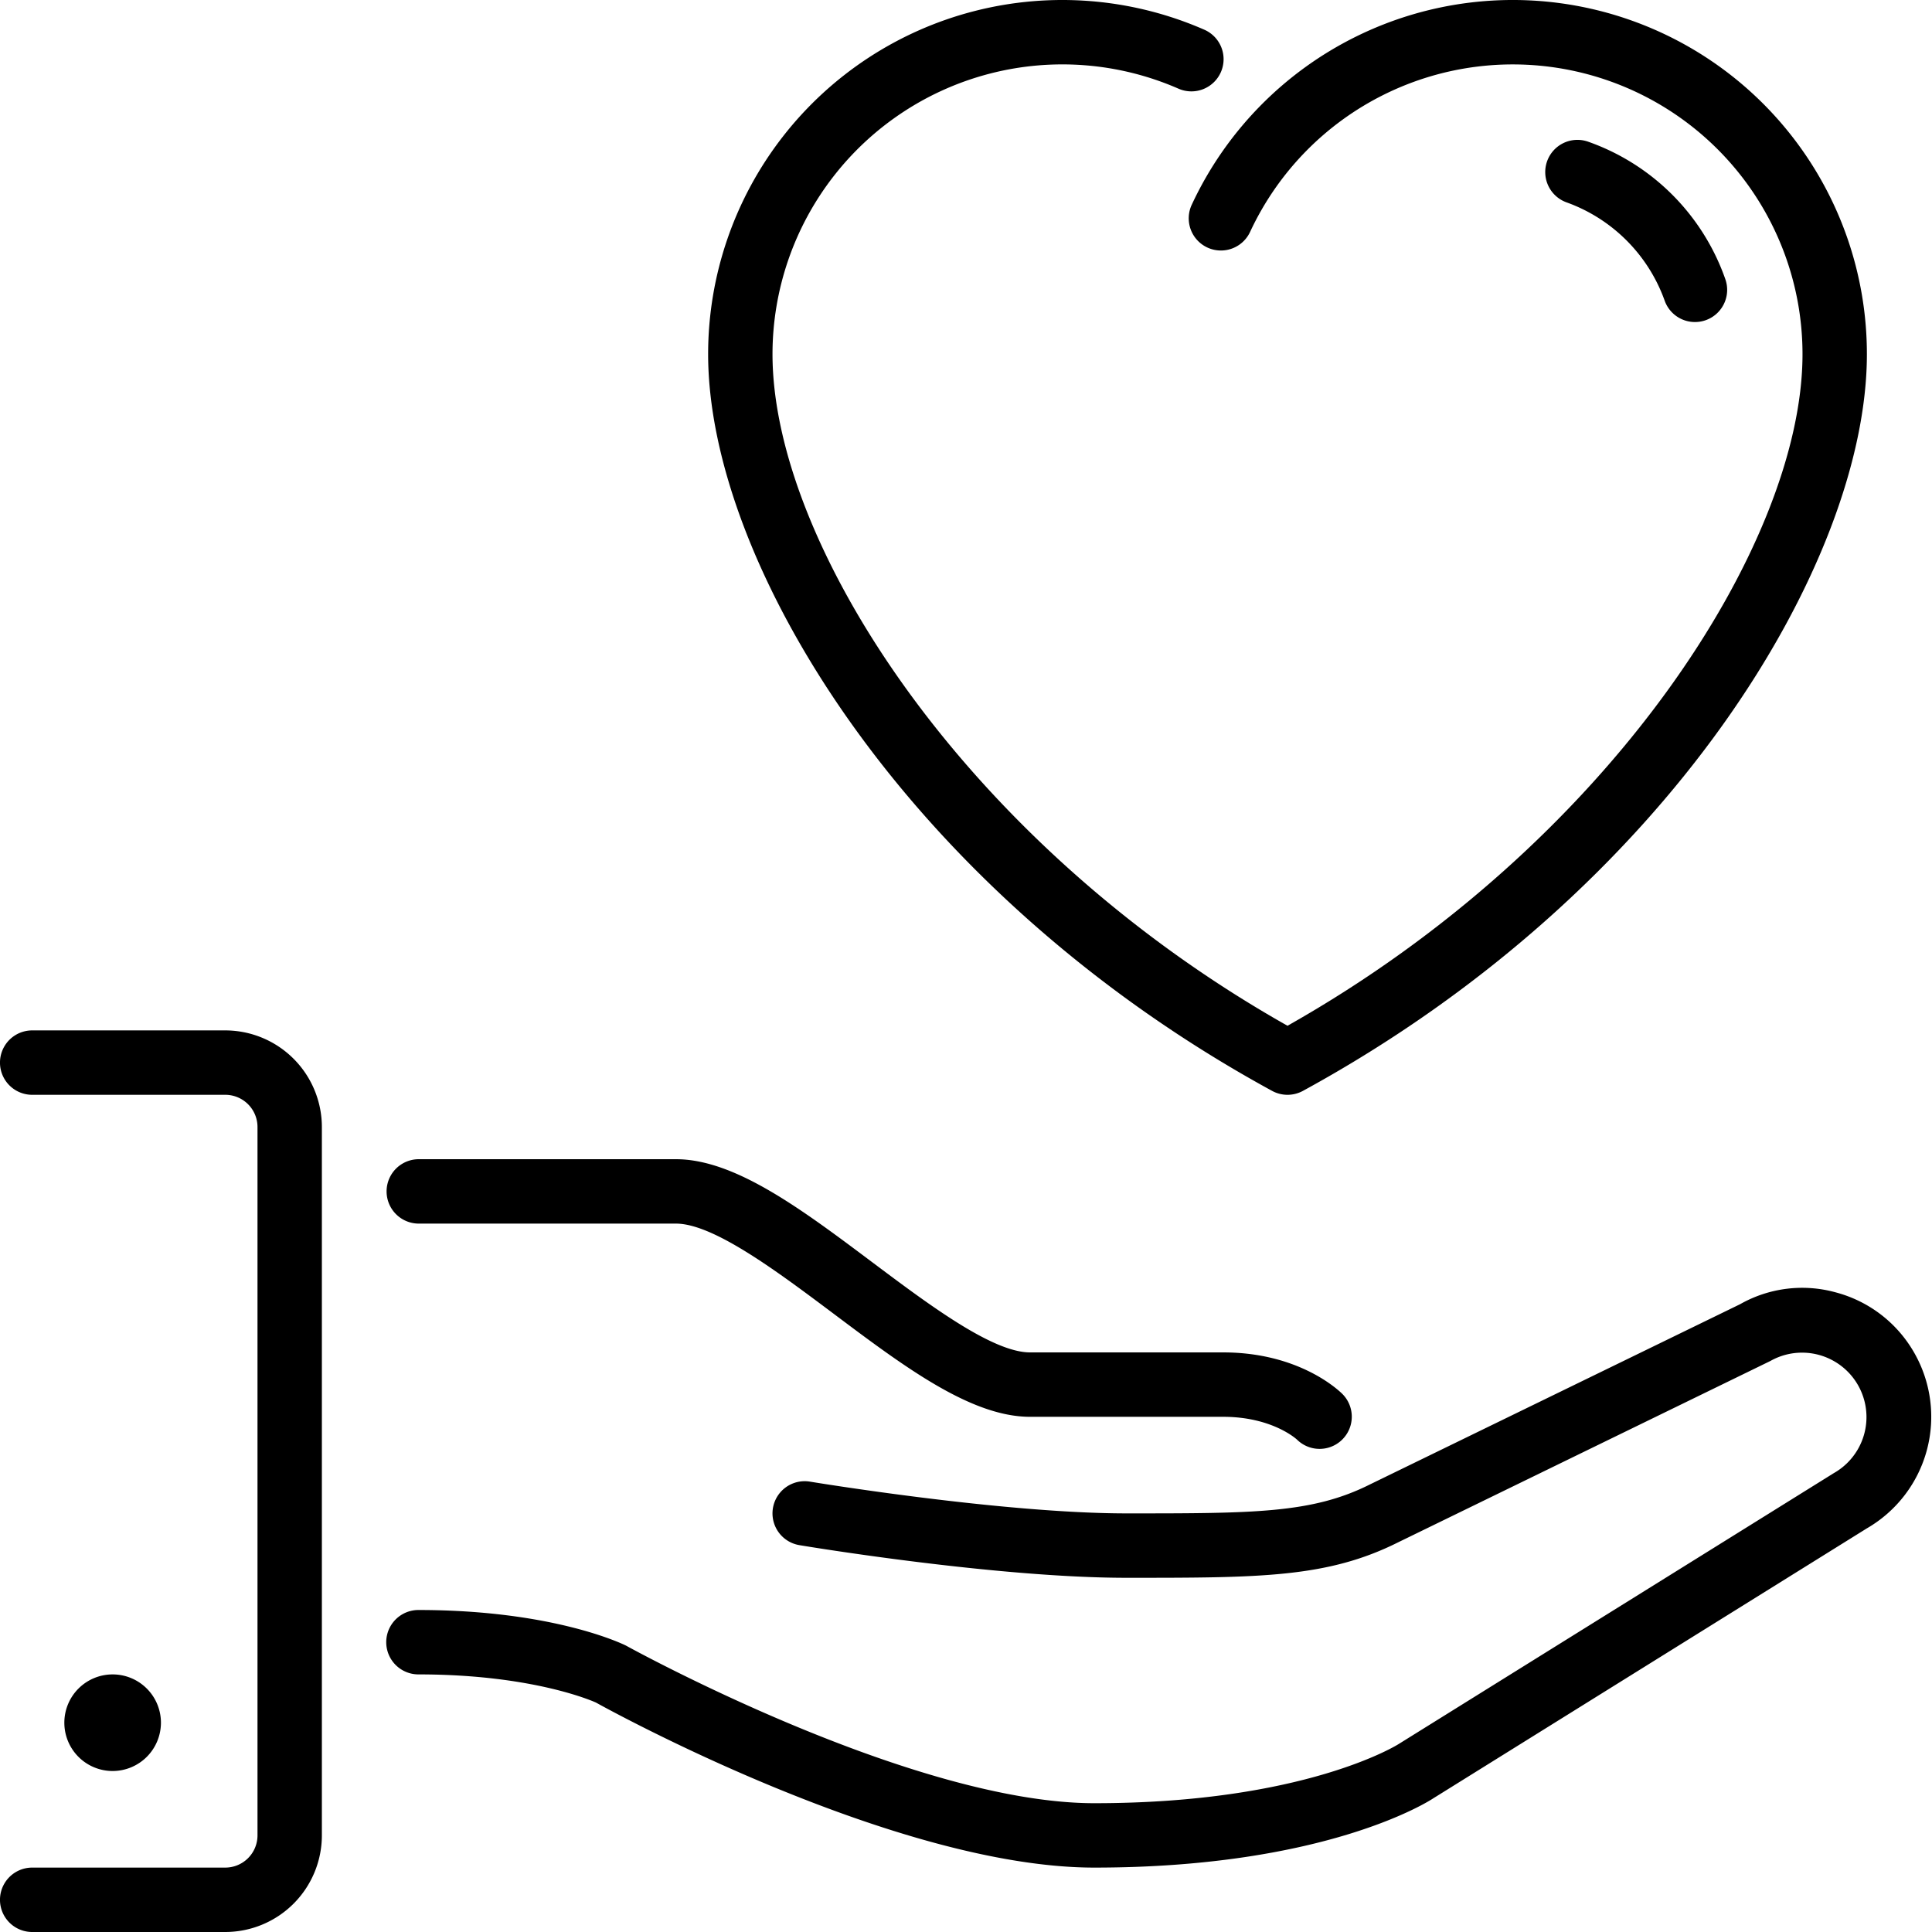 <svg xmlns="http://www.w3.org/2000/svg" xmlns:xlink="http://www.w3.org/1999/xlink" width="512" height="512" viewBox="0 0 512 512">
  <defs>
    <style>
      .cls-1 {
        fill-rule: evenodd;
        filter: url(#filter);
      }
    </style>
    <filter id="filter" x="0" y="0" width="511.813" height="512" filterUnits="userSpaceOnUse">
      <feFlood result="flood" flood-color="#fff"/>
      <feComposite result="composite" operator="in" in2="SourceGraphic"/>
      <feBlend result="blend" in2="SourceGraphic"/>
    </filter>
  </defs>
  <path class="cls-1" d="M415.185,53.641a43.086,43.086,0,0,1,25.949,25.984,8.528,8.528,0,1,0,16.078-5.692,59.468,59.468,0,0,0-36.321-36.378A8.534,8.534,0,0,0,415.185,53.641ZM337.118,289.094a8.537,8.537,0,0,0,8.171,0C442.37,236.119,494.745,148.968,494.745,93.867A93.838,93.838,0,0,0,315.826,54.255a8.528,8.528,0,1,0,15.457,7.211,76.783,76.783,0,0,1,146.4,32.4c0,50.1-50.951,129.708-136.482,177.972C255.673,223.575,204.722,143.968,204.722,93.867a76.816,76.816,0,0,1,107.513-70.4,8.531,8.531,0,1,0,6.833-15.633A93.865,93.865,0,0,0,187.662,93.867C187.662,148.968,240.046,236.119,337.118,289.094ZM110.891,324.268h68.241c9.946,0,26.87,12.7,41.8,23.893,18.715,14.046,36.389,27.308,52.033,27.308h51.181c12.949,0,19.389,5.879,19.559,6.033a8.531,8.531,0,0,0,12.062-12.067c-1.135-1.126-11.61-11.034-31.621-11.034H272.962c-9.954,0-26.87-12.7-41.8-23.893-18.724-14.046-36.4-27.307-52.033-27.307H110.891A8.534,8.534,0,0,0,110.891,324.268ZM42.651,456.536a12.8,12.8,0,1,0-12.8,12.8A12.813,12.813,0,0,0,42.651,456.536ZM507.234,358.4a33.911,33.911,0,0,0-20.72-15.9,33.34,33.34,0,0,0-25.36,3.123l-98.182,47.805c-15.252,7.637-30.665,7.637-64.419,7.637-33.012,0-83.4-8.337-83.9-8.414a8.53,8.53,0,1,0-2.807,16.828c2.125,0.358,52.282,8.653,86.709,8.653,35.416,0,53.193,0,71.968-9.4l98.634-48.052A17.067,17.067,0,1,1,485.967,390.4L370.639,462.2c-0.247.154-24.848,15.667-80.618,15.667-48.357,0-123.064-41.182-124.139-41.771-0.768-.384-19.27-9.429-54.993-9.429a8.533,8.533,0,0,0,0,17.066c31.024,0,47,7.458,47.035,7.458,3.225,1.792,79.313,43.742,132.1,43.742,61.578,0,88.9-17.749,89.805-18.355l114.917-71.552A34.152,34.152,0,0,0,507.234,358.4ZM59.71,273.068H8.529a8.533,8.533,0,0,0,0,17.066H59.71a8.545,8.545,0,0,1,8.53,8.533V486.4a8.545,8.545,0,0,1-8.53,8.533H8.529a8.533,8.533,0,0,0,0,17.066H59.71A25.627,25.627,0,0,0,85.3,486.4V298.668A25.627,25.627,0,0,0,59.71,273.068Z"/>
</svg>
